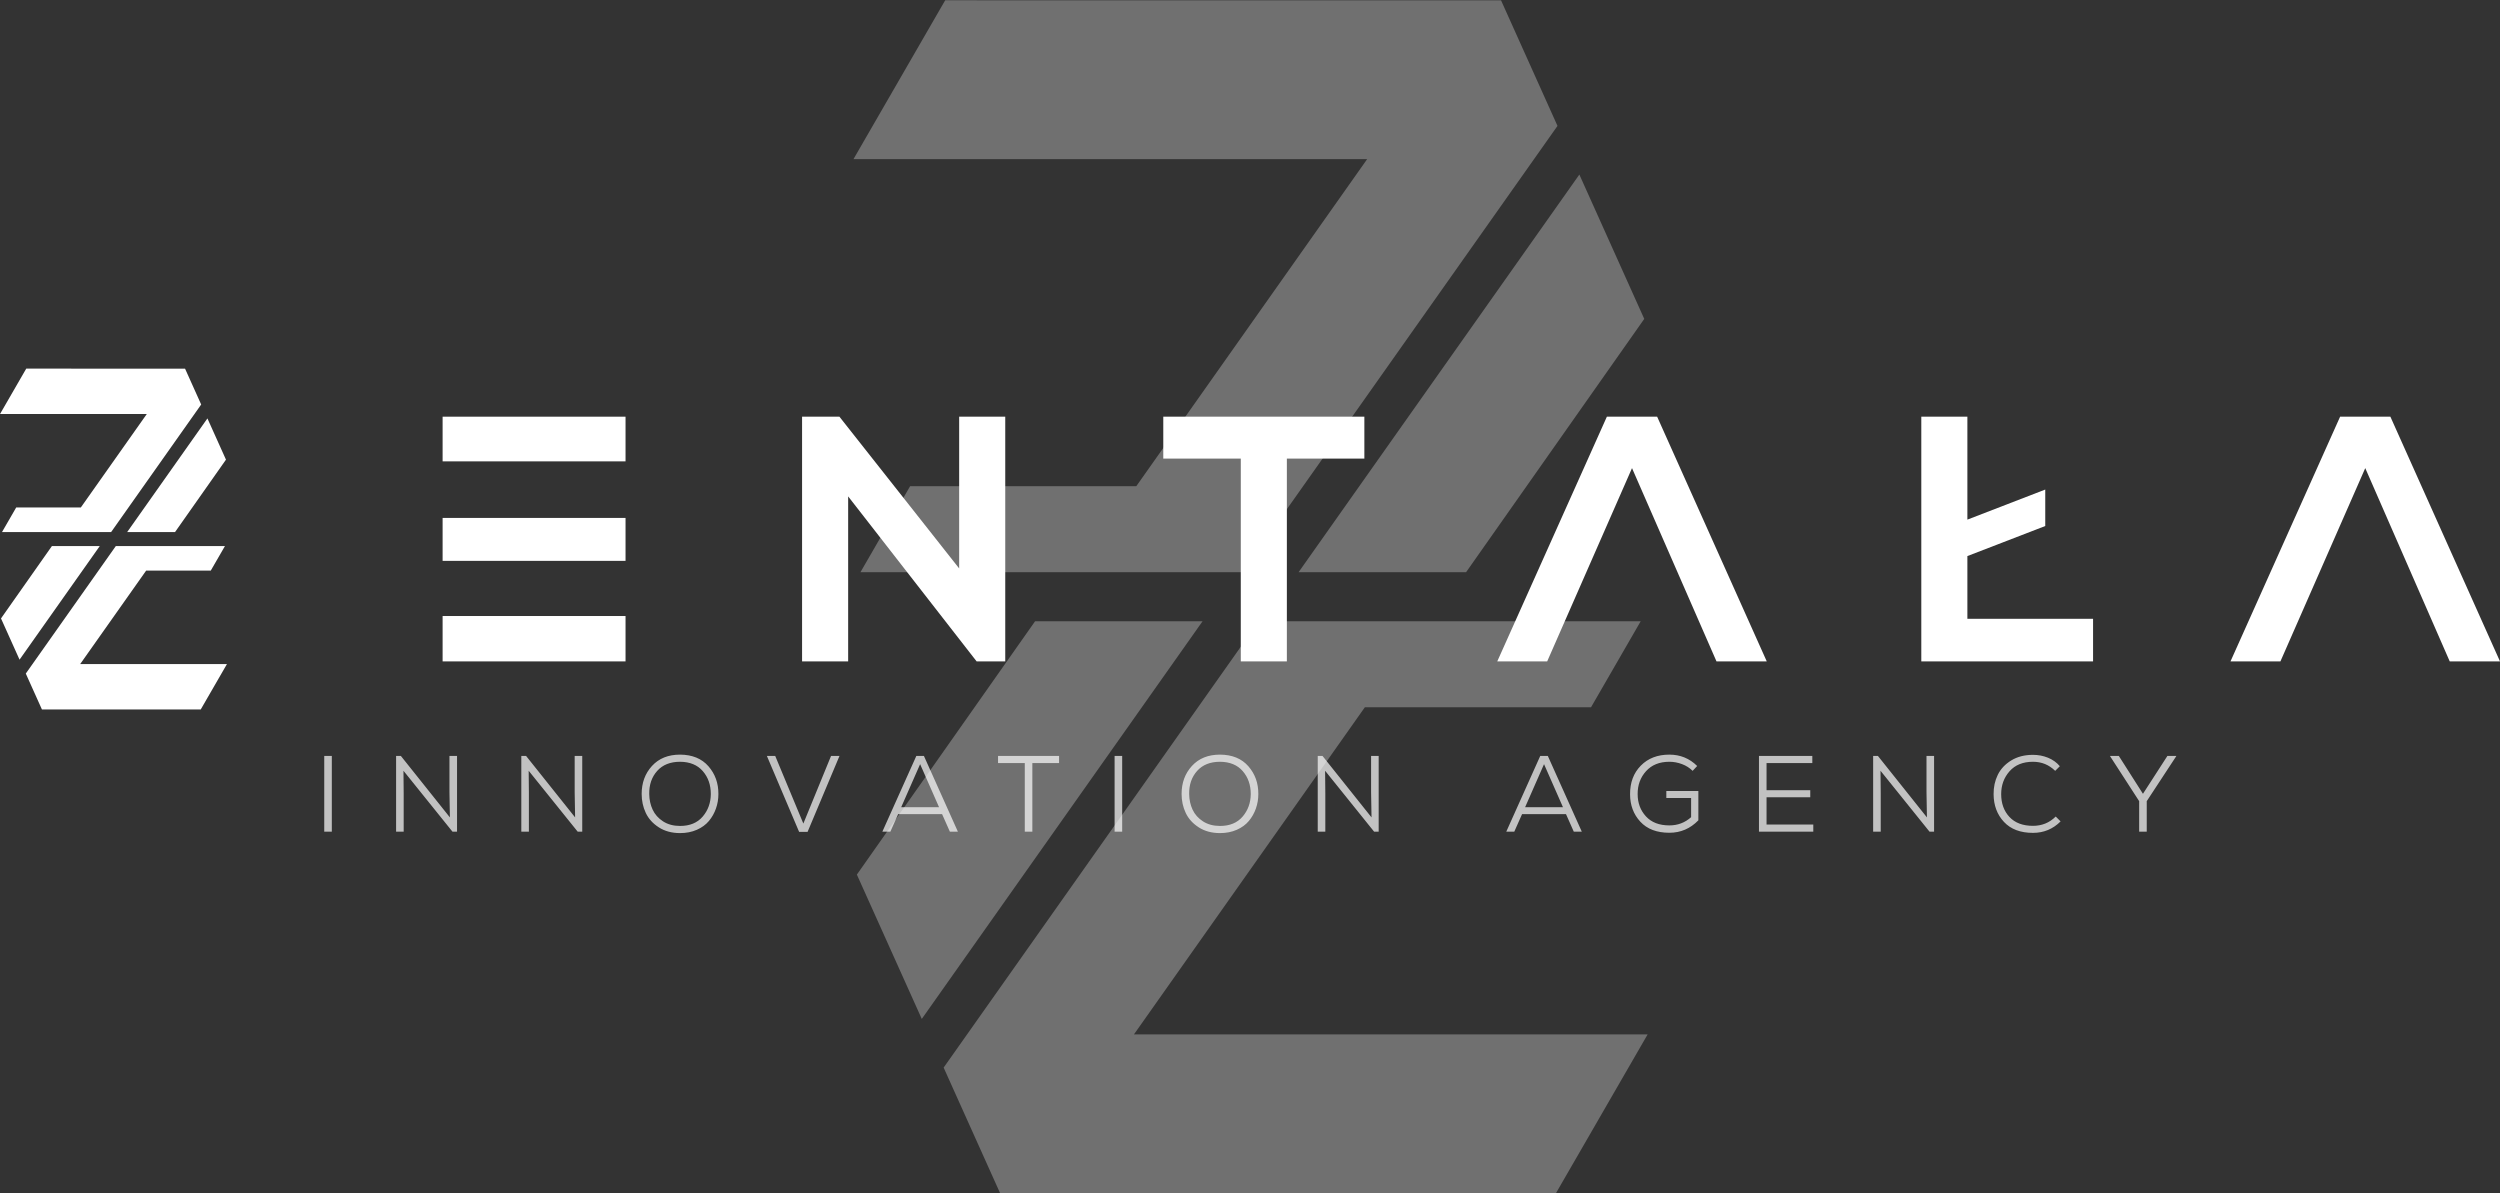 <svg xmlns="http://www.w3.org/2000/svg" xmlns:xlink="http://www.w3.org/1999/xlink" preserveAspectRatio="xMidYMid" width="3465" height="1654" viewBox="0 0 3465 1654">
  <rect x="0" y="0" width="3465" height="1654" fill="#333333" stroke="none"/>
  <defs>
    <style>
      .cls-1, .cls-3 {
        fill: #fff;
        fill-rule: evenodd;
      }

      .cls-2 {
        opacity: 0.3;
      }

      .cls-3 {
        opacity: 0.7;
      }
    </style>
  </defs>
  <g>
    <path d="M202.548,790.888 L111.119,920.418 L314.537,920.418 L278.226,983.305 L58.103,983.288 L35.751,933.570 L95.657,848.728 L160.544,756.824 L311.783,756.824 L292.114,790.888 L202.548,790.888 Z" class="cls-1"/>
    <path d="M27.093,914.303 L1.389,857.143 C24.963,823.751 49.075,789.234 71.957,756.824 L138.284,756.824 L27.093,914.303 Z" class="cls-1"/>
    <path d="M866.995,853.801 L785.988,853.801 L676.842,853.801 L613.454,853.801 L613.454,916.705 L866.995,916.705 L866.995,853.801 Z" class="cls-1"/>
    <path d="M1329.409,787.840 L1163.443,577.526 L1111.675,577.526 L1111.675,916.705 L1175.541,916.705 L1175.541,688.003 L1353.601,916.705 L1393.275,916.705 L1393.275,577.526 L1329.409,577.526 L1329.409,787.840 Z" class="cls-1"/>
    <path d="M1719.722,916.705 L1783.592,916.705 L1783.592,635.585 L1891.008,635.585 L1891.008,577.526 C1792.780,577.526 1710.047,577.526 1612.306,577.526 L1612.306,635.585 L1719.722,635.585 L1719.722,916.705 Z" class="cls-1"/>
    <path d="M2379.058,916.705 L2448.731,916.705 L2296.804,577.526 L2227.130,577.526 L2075.202,916.705 L2144.389,916.705 L2261.967,648.812 L2379.058,916.705 Z" class="cls-1"/>
    <path d="M3395.327,916.705 L3465.001,916.705 L3313.073,577.526 L3243.400,577.526 L3091.464,916.705 L3160.658,916.705 L3278.237,648.812 L3395.327,916.705 Z" class="cls-1"/>
    <path d="M112.038,703.339 L203.468,573.814 L0.049,573.814 L36.360,510.922 L256.483,510.943 L278.835,560.661 L218.929,645.503 L154.039,737.407 L2.804,737.407 L22.469,703.339 L112.038,703.339 Z" class="cls-1"/>
    <path d="M287.495,579.924 L313.194,637.088 C289.623,670.480 265.511,704.994 242.630,737.407 L176.299,737.407 L287.495,579.924 Z" class="cls-1"/>
    <path d="M866.995,717.843 L860.222,717.843 L777.136,717.843 L757.509,717.843 L676.842,717.843 L613.454,717.843 L613.454,777.358 L676.842,777.358 L777.136,777.358 L785.988,777.358 L860.222,777.358 L866.995,777.358 L866.995,717.843 Z" class="cls-1"/>
    <path d="M2726.795,577.526 L2662.926,577.526 C2662.926,690.586 2662.926,803.645 2662.926,916.705 L2900.987,916.705 L2900.987,857.673 L2726.795,857.673 C2726.795,828.690 2726.795,799.715 2726.795,770.732 L2834.723,729.050 L2834.723,678.517 L2726.795,720.199 L2726.795,577.526 Z" class="cls-1"/>
    <path d="M676.842,639.456 L757.509,639.456 L866.995,639.456 L866.995,577.526 L613.454,577.526 L613.454,639.456 L676.842,639.456 Z" class="cls-1"/>
  </g>
  <g class="cls-2">
    <path d="M1891.676,980.295 L1571.674,1433.649 L2283.639,1433.649 L2156.550,1653.756 L1386.120,1653.696 L1307.887,1479.681 L1517.558,1182.736 L1744.662,861.072 L2273.997,861.072 L2205.155,980.295 L1891.676,980.295 Z" class="cls-1"/>
    <path d="M1277.582,1412.248 L1187.619,1212.189 C1270.129,1095.316 1354.520,974.507 1434.608,861.072 L1666.751,861.072 L1277.582,1412.248 Z" class="cls-1"/>
    <path d="M1574.892,673.874 L1894.897,220.535 L1182.930,220.535 L1310.018,0.414 L2080.449,0.489 L2158.682,174.503 L1949.010,471.449 L1721.895,793.112 L1192.573,793.112 L1261.400,673.874 L1574.892,673.874 Z" class="cls-1"/>
    <path d="M2188.989,241.921 L2278.937,441.996 C2196.438,558.868 2112.048,679.665 2031.963,793.112 L1799.805,793.112 L2188.989,241.921 Z" class="cls-1"/>
  </g>
  <path d="M2975.381,1110.411 L2975.381,1152.711 L2964.881,1152.711 L2964.881,1110.411 L2924.531,1048.011 L2924.531,1047.711 L2936.681,1047.711 L2970.131,1100.211 L3004.031,1047.711 L3016.331,1047.711 L3016.331,1048.011 L2975.381,1110.411 ZM2817.729,1144.611 C2830.127,1144.611 2840.627,1140.313 2849.229,1131.711 L2855.979,1138.461 C2845.378,1149.062 2832.628,1154.361 2817.729,1154.361 C2800.329,1154.361 2786.904,1149.287 2777.454,1139.136 C2768.004,1128.988 2763.227,1116.212 2763.129,1100.811 C2763.028,1091.012 2764.952,1082.061 2768.904,1073.961 C2772.853,1065.861 2779.052,1059.212 2787.504,1054.011 C2795.953,1048.813 2806.029,1046.211 2817.729,1046.211 C2825.027,1046.211 2831.953,1047.538 2838.504,1050.186 C2845.052,1052.837 2850.527,1056.763 2854.929,1061.961 L2848.479,1068.411 C2839.978,1060.011 2829.729,1055.811 2817.729,1055.811 C2803.828,1055.811 2793.002,1060.187 2785.254,1068.936 C2777.503,1077.688 2773.629,1088.263 2773.629,1100.661 C2773.629,1113.561 2777.454,1124.113 2785.104,1132.311 C2792.754,1140.512 2803.629,1144.611 2817.729,1144.611 ZM2606.381,1068.261 L2606.681,1099.311 L2606.681,1152.711 L2596.181,1152.711 L2596.181,1047.711 L2602.781,1047.711 L2670.731,1132.911 L2670.131,1098.111 L2670.131,1047.711 L2680.631,1047.711 L2680.631,1152.711 L2674.331,1152.711 L2606.381,1068.261 ZM2437.931,1047.711 L2511.881,1047.711 L2511.881,1057.611 L2448.431,1057.611 L2448.431,1095.261 L2509.031,1095.261 L2509.031,1105.011 L2448.431,1105.011 L2448.431,1142.811 L2513.231,1142.811 L2513.231,1152.711 L2437.931,1152.711 L2437.931,1047.711 ZM2313.732,1154.211 C2296.332,1154.211 2282.907,1149.088 2273.457,1138.836 C2264.007,1128.587 2259.282,1115.912 2259.282,1100.811 C2259.181,1084.611 2264.131,1071.411 2274.132,1061.211 C2284.130,1051.011 2297.330,1045.911 2313.732,1045.911 C2328.830,1045.911 2341.681,1051.161 2352.282,1061.661 L2345.982,1068.411 C2341.880,1064.312 2336.956,1061.188 2331.207,1059.036 C2325.455,1056.887 2319.631,1055.811 2313.732,1055.811 C2300.030,1055.811 2289.256,1060.161 2281.407,1068.861 C2273.555,1077.561 2269.681,1088.162 2269.782,1100.661 C2269.782,1112.863 2273.607,1123.138 2281.257,1131.486 C2288.907,1139.837 2299.730,1144.011 2313.732,1144.011 C2325.331,1144.011 2335.381,1140.212 2343.882,1132.611 L2343.882,1106.061 L2309.532,1106.061 L2309.532,1096.311 L2353.932,1096.311 L2353.932,1136.961 C2342.731,1148.462 2329.332,1154.211 2313.732,1154.211 ZM2170.483,1128.411 L2109.583,1128.411 L2098.783,1152.711 L2087.683,1152.711 L2134.783,1047.711 L2145.283,1047.711 L2192.383,1152.711 L2181.283,1152.711 L2170.483,1128.411 ZM2140.033,1059.111 L2113.783,1118.811 L2166.283,1118.811 L2140.033,1059.111 ZM1836.587,1068.261 L1836.887,1099.311 L1836.887,1152.711 L1826.387,1152.711 L1826.387,1047.711 L1832.987,1047.711 L1900.937,1132.911 L1900.337,1098.111 L1900.337,1047.711 L1910.837,1047.711 L1910.837,1152.711 L1904.537,1152.711 L1836.587,1068.261 ZM1730.914,1137.861 C1726.662,1142.961 1721.089,1147.037 1714.189,1150.086 C1707.289,1153.136 1699.538,1154.661 1690.939,1154.661 C1679.539,1154.661 1669.714,1152.013 1661.464,1146.711 C1653.214,1141.412 1647.188,1134.737 1643.389,1126.686 C1639.587,1118.638 1637.689,1109.863 1637.689,1100.361 C1637.689,1084.963 1642.463,1072.037 1652.014,1061.586 C1661.562,1051.138 1674.537,1045.911 1690.939,1045.911 C1707.837,1046.012 1720.939,1051.386 1730.239,1062.036 C1739.539,1072.686 1744.137,1085.511 1744.039,1100.511 C1744.039,1107.512 1742.914,1114.213 1740.664,1120.611 C1738.414,1127.012 1735.163,1132.761 1730.914,1137.861 ZM1722.439,1068.786 C1715.037,1060.236 1704.537,1055.912 1690.939,1055.811 C1677.338,1055.811 1666.763,1060.037 1659.214,1068.486 C1651.662,1076.938 1647.987,1087.611 1648.189,1100.511 C1648.287,1108.412 1649.862,1115.638 1652.914,1122.186 C1655.963,1128.737 1660.763,1134.137 1667.314,1138.386 C1673.862,1142.638 1681.737,1144.761 1690.939,1144.761 C1704.439,1144.761 1714.887,1140.437 1722.289,1131.786 C1729.688,1123.138 1733.438,1112.713 1733.539,1100.511 C1733.539,1087.911 1729.838,1077.336 1722.439,1068.786 ZM1544.840,1047.711 L1555.340,1047.711 L1555.340,1152.711 L1544.840,1152.711 L1544.840,1047.711 ZM1430.841,1152.711 L1420.341,1152.711 L1420.341,1057.611 L1383.291,1057.611 L1383.291,1047.711 L1467.891,1047.711 L1467.891,1057.611 L1430.841,1057.611 L1430.841,1152.711 ZM1305.741,1128.411 L1244.841,1128.411 L1234.041,1152.711 L1222.941,1152.711 L1270.041,1047.711 L1280.541,1047.711 L1327.641,1152.711 L1316.541,1152.711 L1305.741,1128.411 ZM1275.291,1059.111 L1249.041,1118.811 L1301.541,1118.811 L1275.291,1059.111 ZM1107.593,1153.011 L1062.893,1047.711 L1074.443,1047.711 L1113.443,1141.461 L1151.843,1047.711 L1163.543,1047.711 L1119.293,1153.011 L1107.593,1153.011 ZM982.569,1137.861 C978.317,1142.961 972.744,1147.037 965.844,1150.086 C958.944,1153.136 951.193,1154.661 942.594,1154.661 C931.194,1154.661 921.369,1152.013 913.119,1146.711 C904.869,1141.412 898.843,1134.737 895.044,1126.686 C891.242,1118.638 889.344,1109.863 889.344,1100.361 C889.344,1084.963 894.118,1072.037 903.669,1061.586 C913.217,1051.138 926.192,1045.911 942.594,1045.911 C959.492,1046.012 972.594,1051.386 981.894,1062.036 C991.194,1072.686 995.792,1085.511 995.694,1100.511 C995.694,1107.512 994.569,1114.213 992.319,1120.611 C990.069,1127.012 986.818,1132.761 982.569,1137.861 ZM974.094,1068.786 C966.692,1060.236 956.192,1055.912 942.594,1055.811 C928.993,1055.811 918.418,1060.037 910.869,1068.486 C903.317,1076.938 899.642,1087.611 899.844,1100.511 C899.942,1108.412 901.517,1115.638 904.569,1122.186 C907.618,1128.737 912.418,1134.137 918.969,1138.386 C925.517,1142.638 933.392,1144.761 942.594,1144.761 C956.094,1144.761 966.542,1140.437 973.944,1131.786 C981.343,1123.138 985.093,1112.713 985.194,1100.511 C985.194,1087.911 981.493,1077.336 974.094,1068.786 ZM732.745,1068.261 L733.045,1099.311 L733.045,1152.711 L722.545,1152.711 L722.545,1047.711 L729.145,1047.711 L797.095,1132.911 L796.495,1098.111 L796.495,1047.711 L806.995,1047.711 L806.995,1152.711 L800.695,1152.711 L732.745,1068.261 ZM559.197,1068.261 L559.497,1099.311 L559.497,1152.711 L548.997,1152.711 L548.997,1047.711 L555.597,1047.711 L623.547,1132.911 L622.947,1098.111 L622.947,1047.711 L633.447,1047.711 L633.447,1152.711 L627.147,1152.711 L559.197,1068.261 ZM449.398,1047.711 L459.898,1047.711 L459.898,1152.711 L449.398,1152.711 L449.398,1047.711 Z" class="cls-3"/>
</svg>
